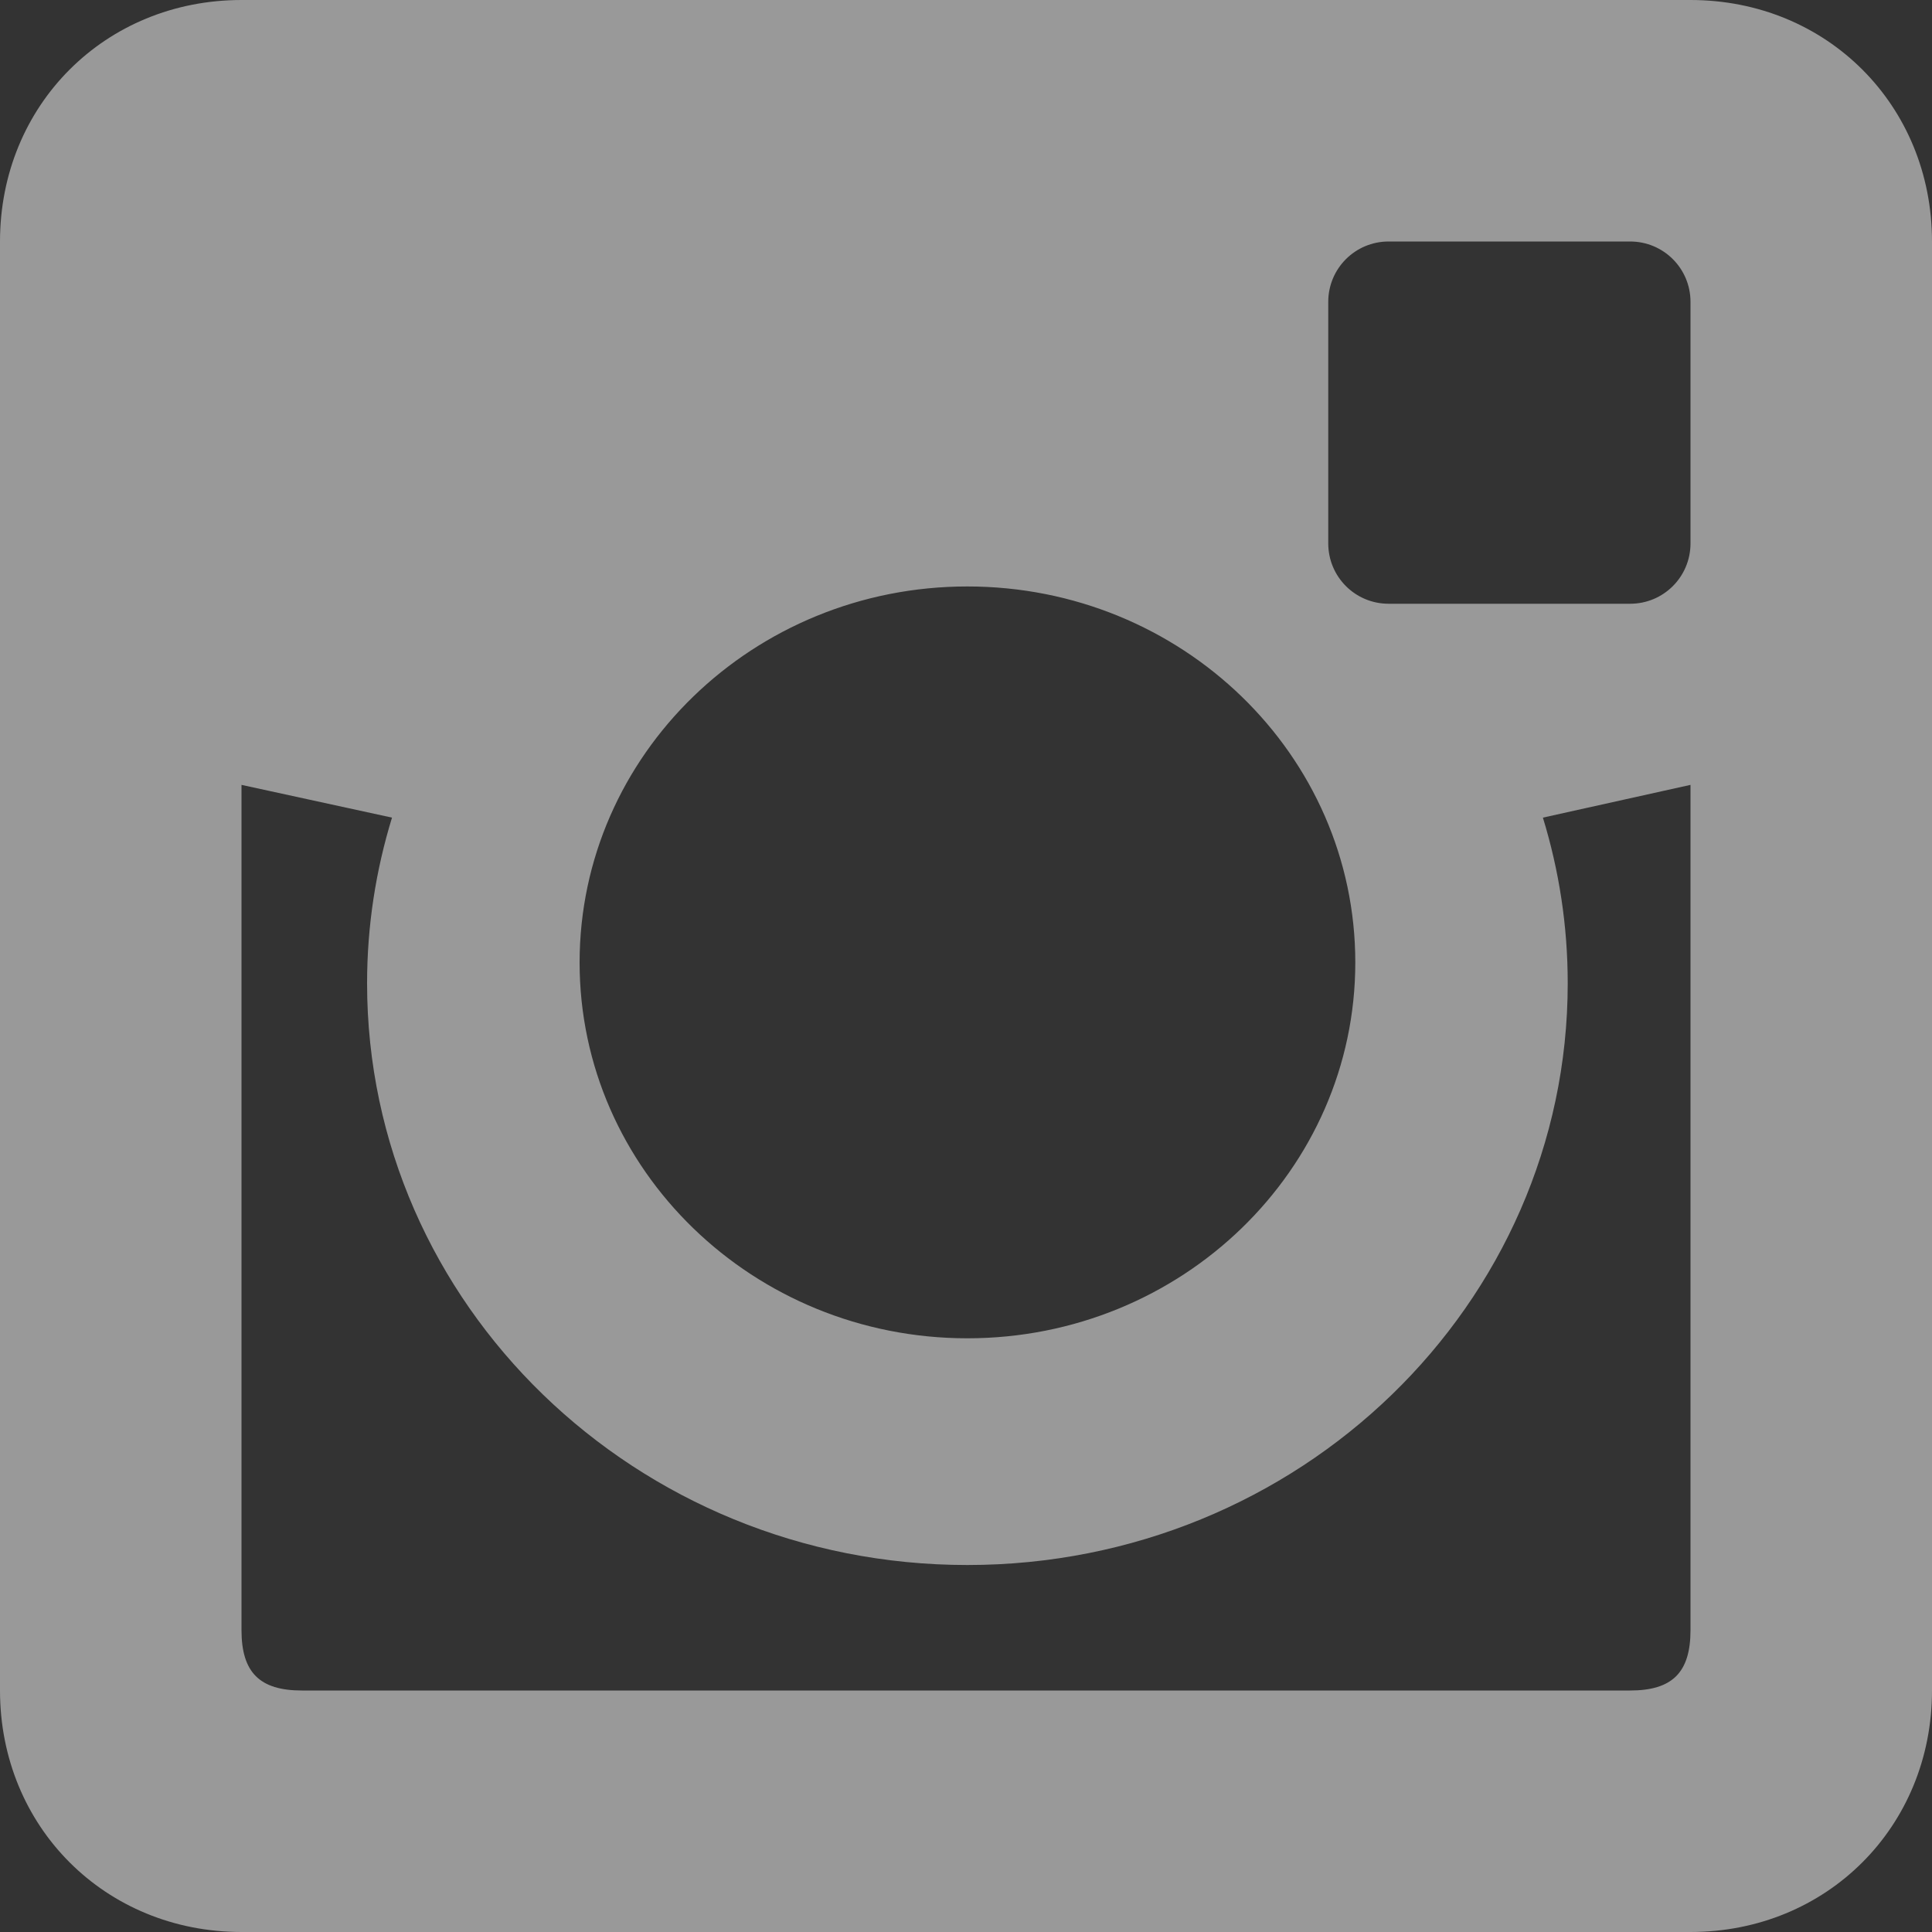 <?xml version="1.0" encoding="UTF-8" standalone="no"?>
<svg width="20px" height="20px" viewBox="0 0 20 20" version="1.1" xmlns="http://www.w3.org/2000/svg" xmlns:xlink="http://www.w3.org/1999/xlink">
    <rect x="0" y="0" width="20" height="20" fill="#333333" stroke="none"/>
    <!-- Generator: Sketch 41.2 (35397) - http://www.bohemiancoding.com/sketch -->
    <title>instagram</title>
    <desc>Created with Sketch.</desc>
    <defs></defs>
    <g id="Page-1" stroke="none" stroke-width="1" fill="none" fill-rule="evenodd" opacity="0.498">
        <g id="instagram" fill="#FFFFFF">
            <path d="M17.5,0 L2.5,0 C1.088,0 0,1.088 0,2.5 L0,17.5 C0,18.911 1.088,20 2.5,20 L17.5,20 C18.911,20 20,18.911 20,17.5 L20,2.5 C20,1.088 18.911,0 17.5,0 L17.5,0 Z M10.014,6.071 C12.232,6.071 14.03,7.813 14.03,9.963 C14.03,12.111 12.232,13.854 10.014,13.854 C7.798,13.854 6,12.111 6,9.963 C6.001,7.813 7.799,6.071 10.014,6.071 L10.014,6.071 Z M17.5,16.875 C17.5,17.313 17.312,17.5 16.875,17.5 L3.125,17.5 C2.688,17.5 2.5,17.313 2.5,16.875 L2.5,8.125 L4.058,8.464 C3.891,9.008 3.8,9.582 3.8,10.179 C3.8,13.503 6.584,16.201 10.014,16.201 C13.447,16.201 16.229,13.504 16.229,10.179 C16.229,9.582 16.139,9.008 15.972,8.464 L17.5,8.125 L17.5,16.875 L17.5,16.875 Z M17.5,5.625 C17.5,5.971 17.221,6.25 16.875,6.25 L14.375,6.25 C14.029,6.25 13.75,5.971 13.75,5.625 L13.75,3.125 C13.75,2.779 14.029,2.5 14.375,2.5 L16.875,2.5 C17.221,2.5 17.5,2.779 17.5,3.125 L17.5,5.625 L17.5,5.625 Z" id="Shape"></path>
        </g>
    </g>
</svg>
